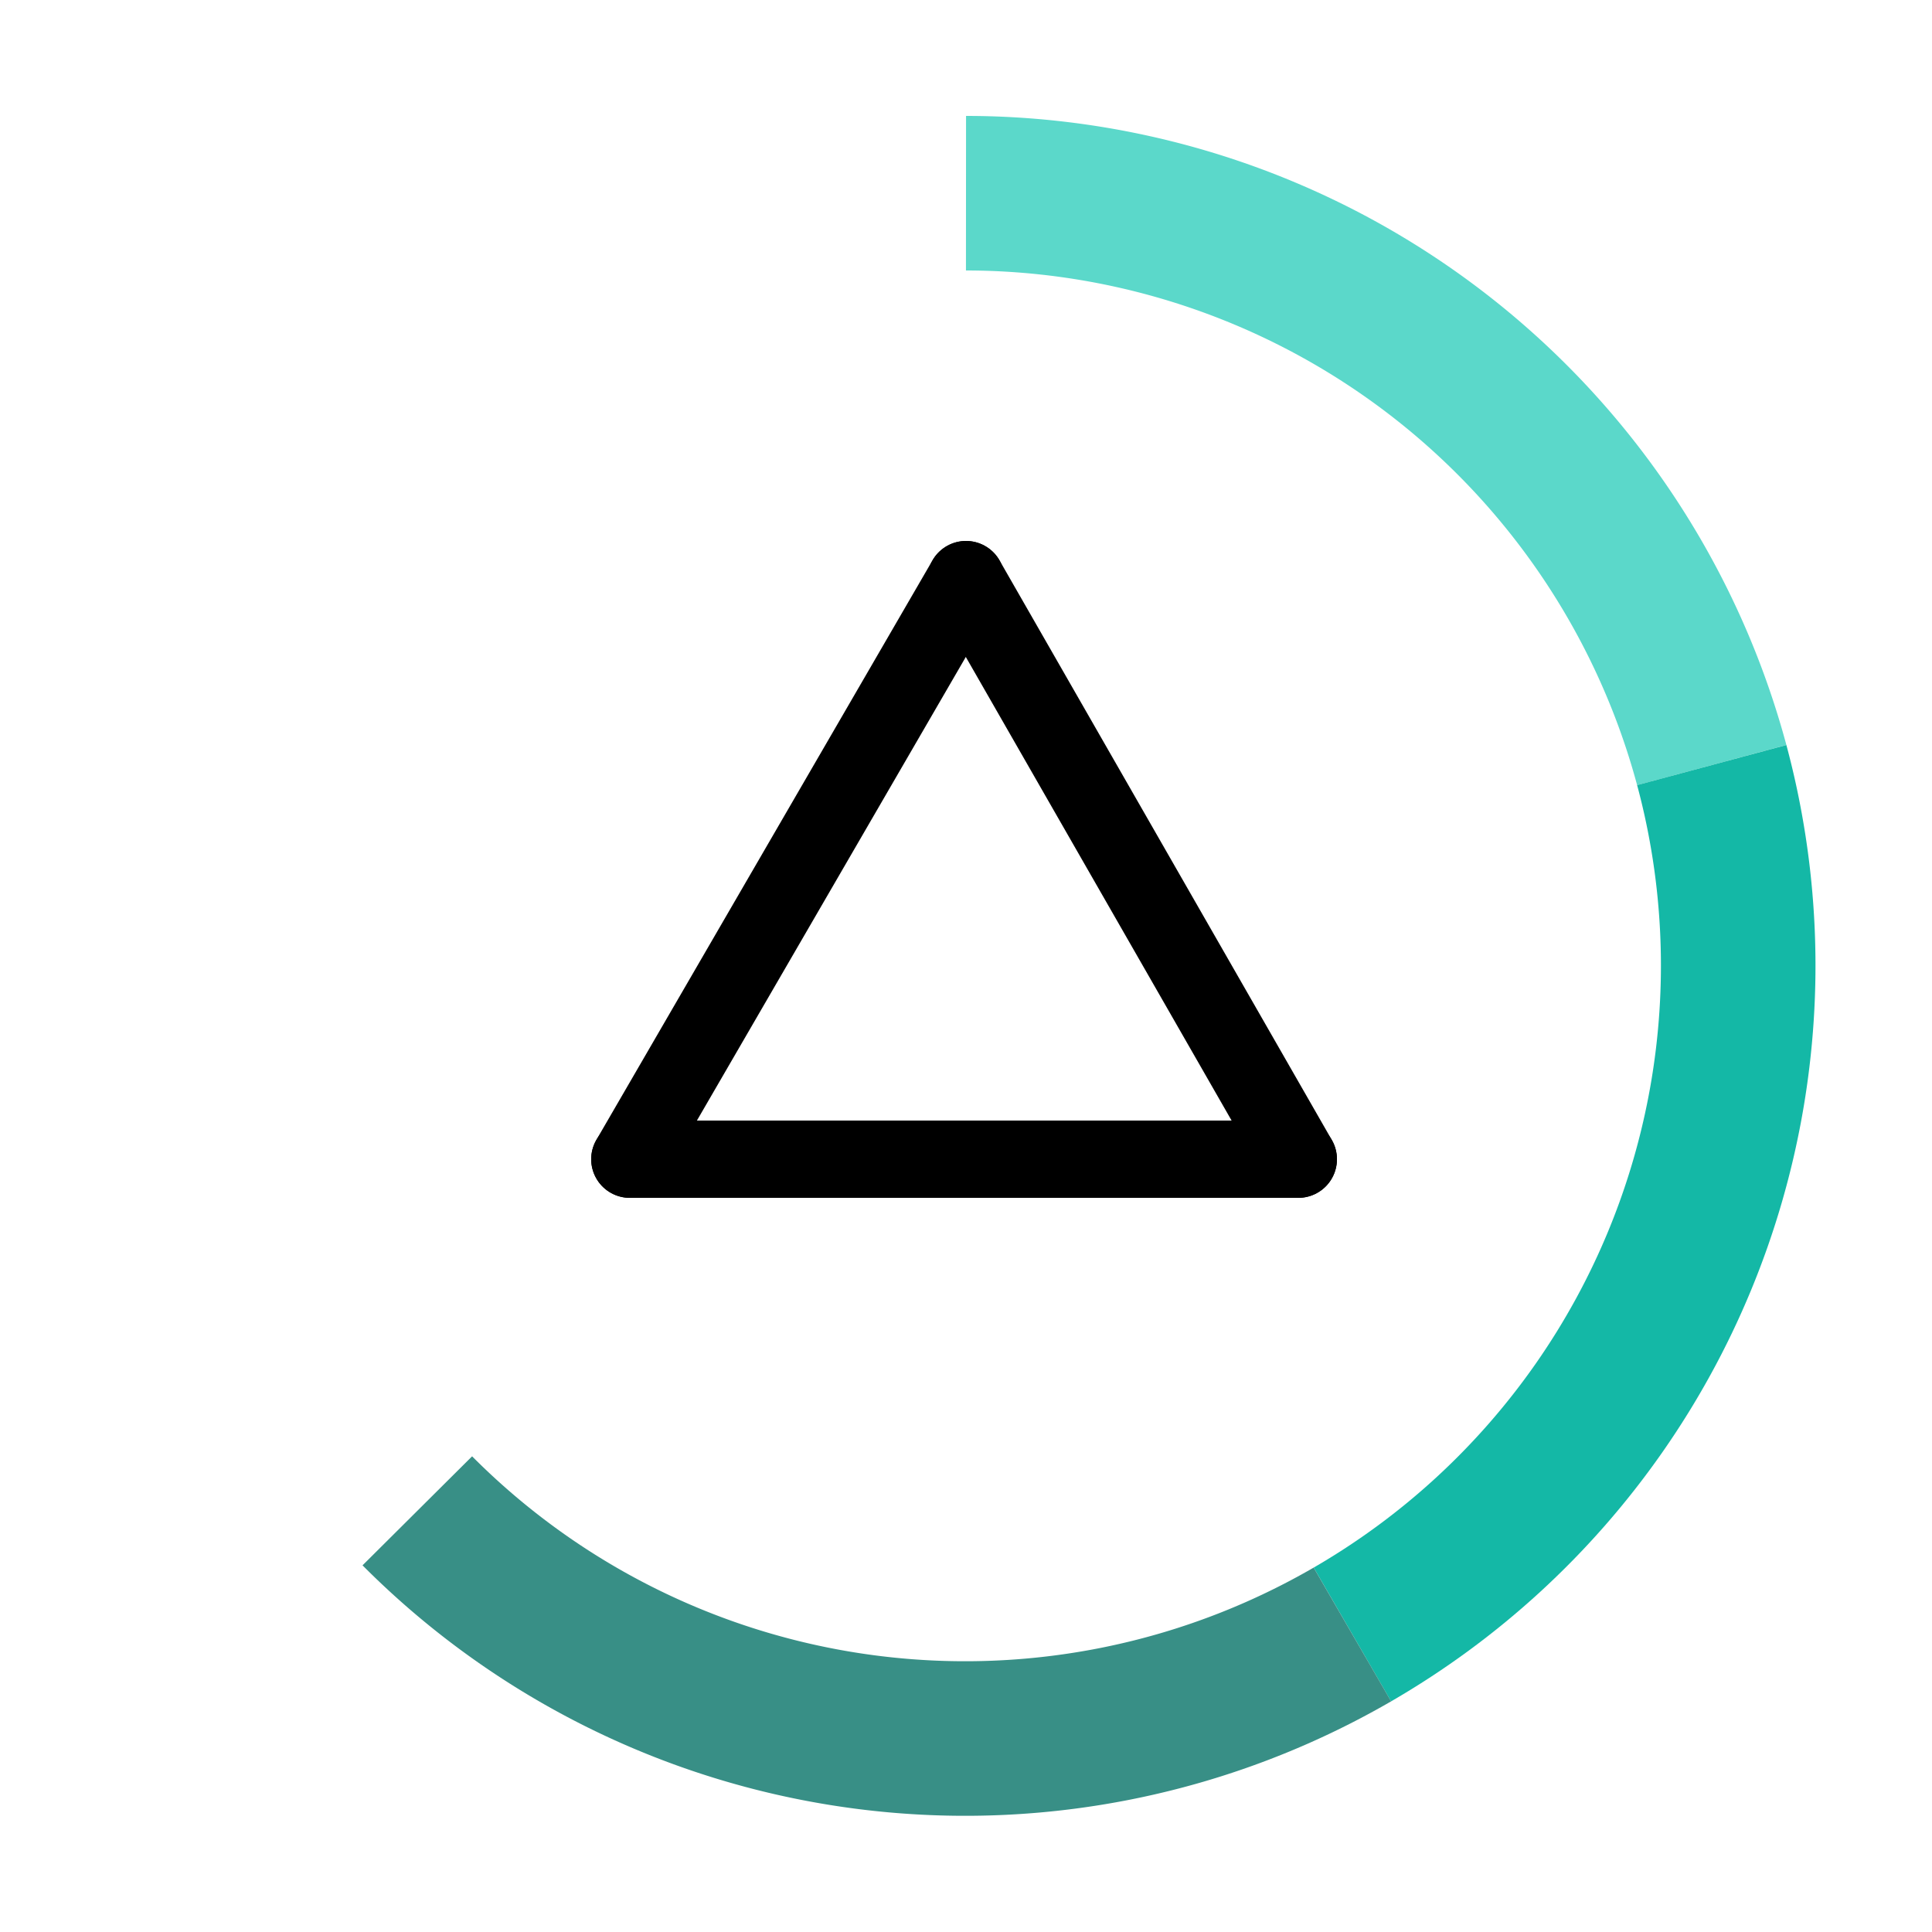 <svg id="gear"  viewBox="0 0 500 500" fill="none" xmlns="http://www.w3.org/2000/svg">
<!-- <style>
	#gear{
    animation-name: ckw;
    animation-duration: 0s;
    animation-iteration-count: infinite;
    transform-origin: 50% 50%;
    display: inline-block;
}
@keyframes ckw {
    0% {
        transform: rotate(0deg);
    }
    100% {
        transform: rotate(360deg);
    }
}
</style> -->
<path d="M 443 198 A 200 200 0 0 0 250 50" fill="none" stroke="#5BD8CA" stroke-width="40" />
<path d="M 350 423 A 200 200 0 0 0 443 198" fill="none" stroke="#14B8A6" stroke-width="40" />
<path d="M 108 391 A 200 200 0 0 0 350 423" fill="none" stroke="#388F86" stroke-width="40" />
    <line x1="336" y1="300" x2="163" y2="300" stroke="current-color" stroke-width="20" stroke-linecap="round" />
    <line x1="163" y1="300" x2="250" y2="150" stroke="current-color" stroke-width="20" stroke-linecap="round" />
    <line x1="250" y1="150" x2="336" y2="300" stroke="current-color" stroke-width="20" stroke-linecap="round" />
</svg>

